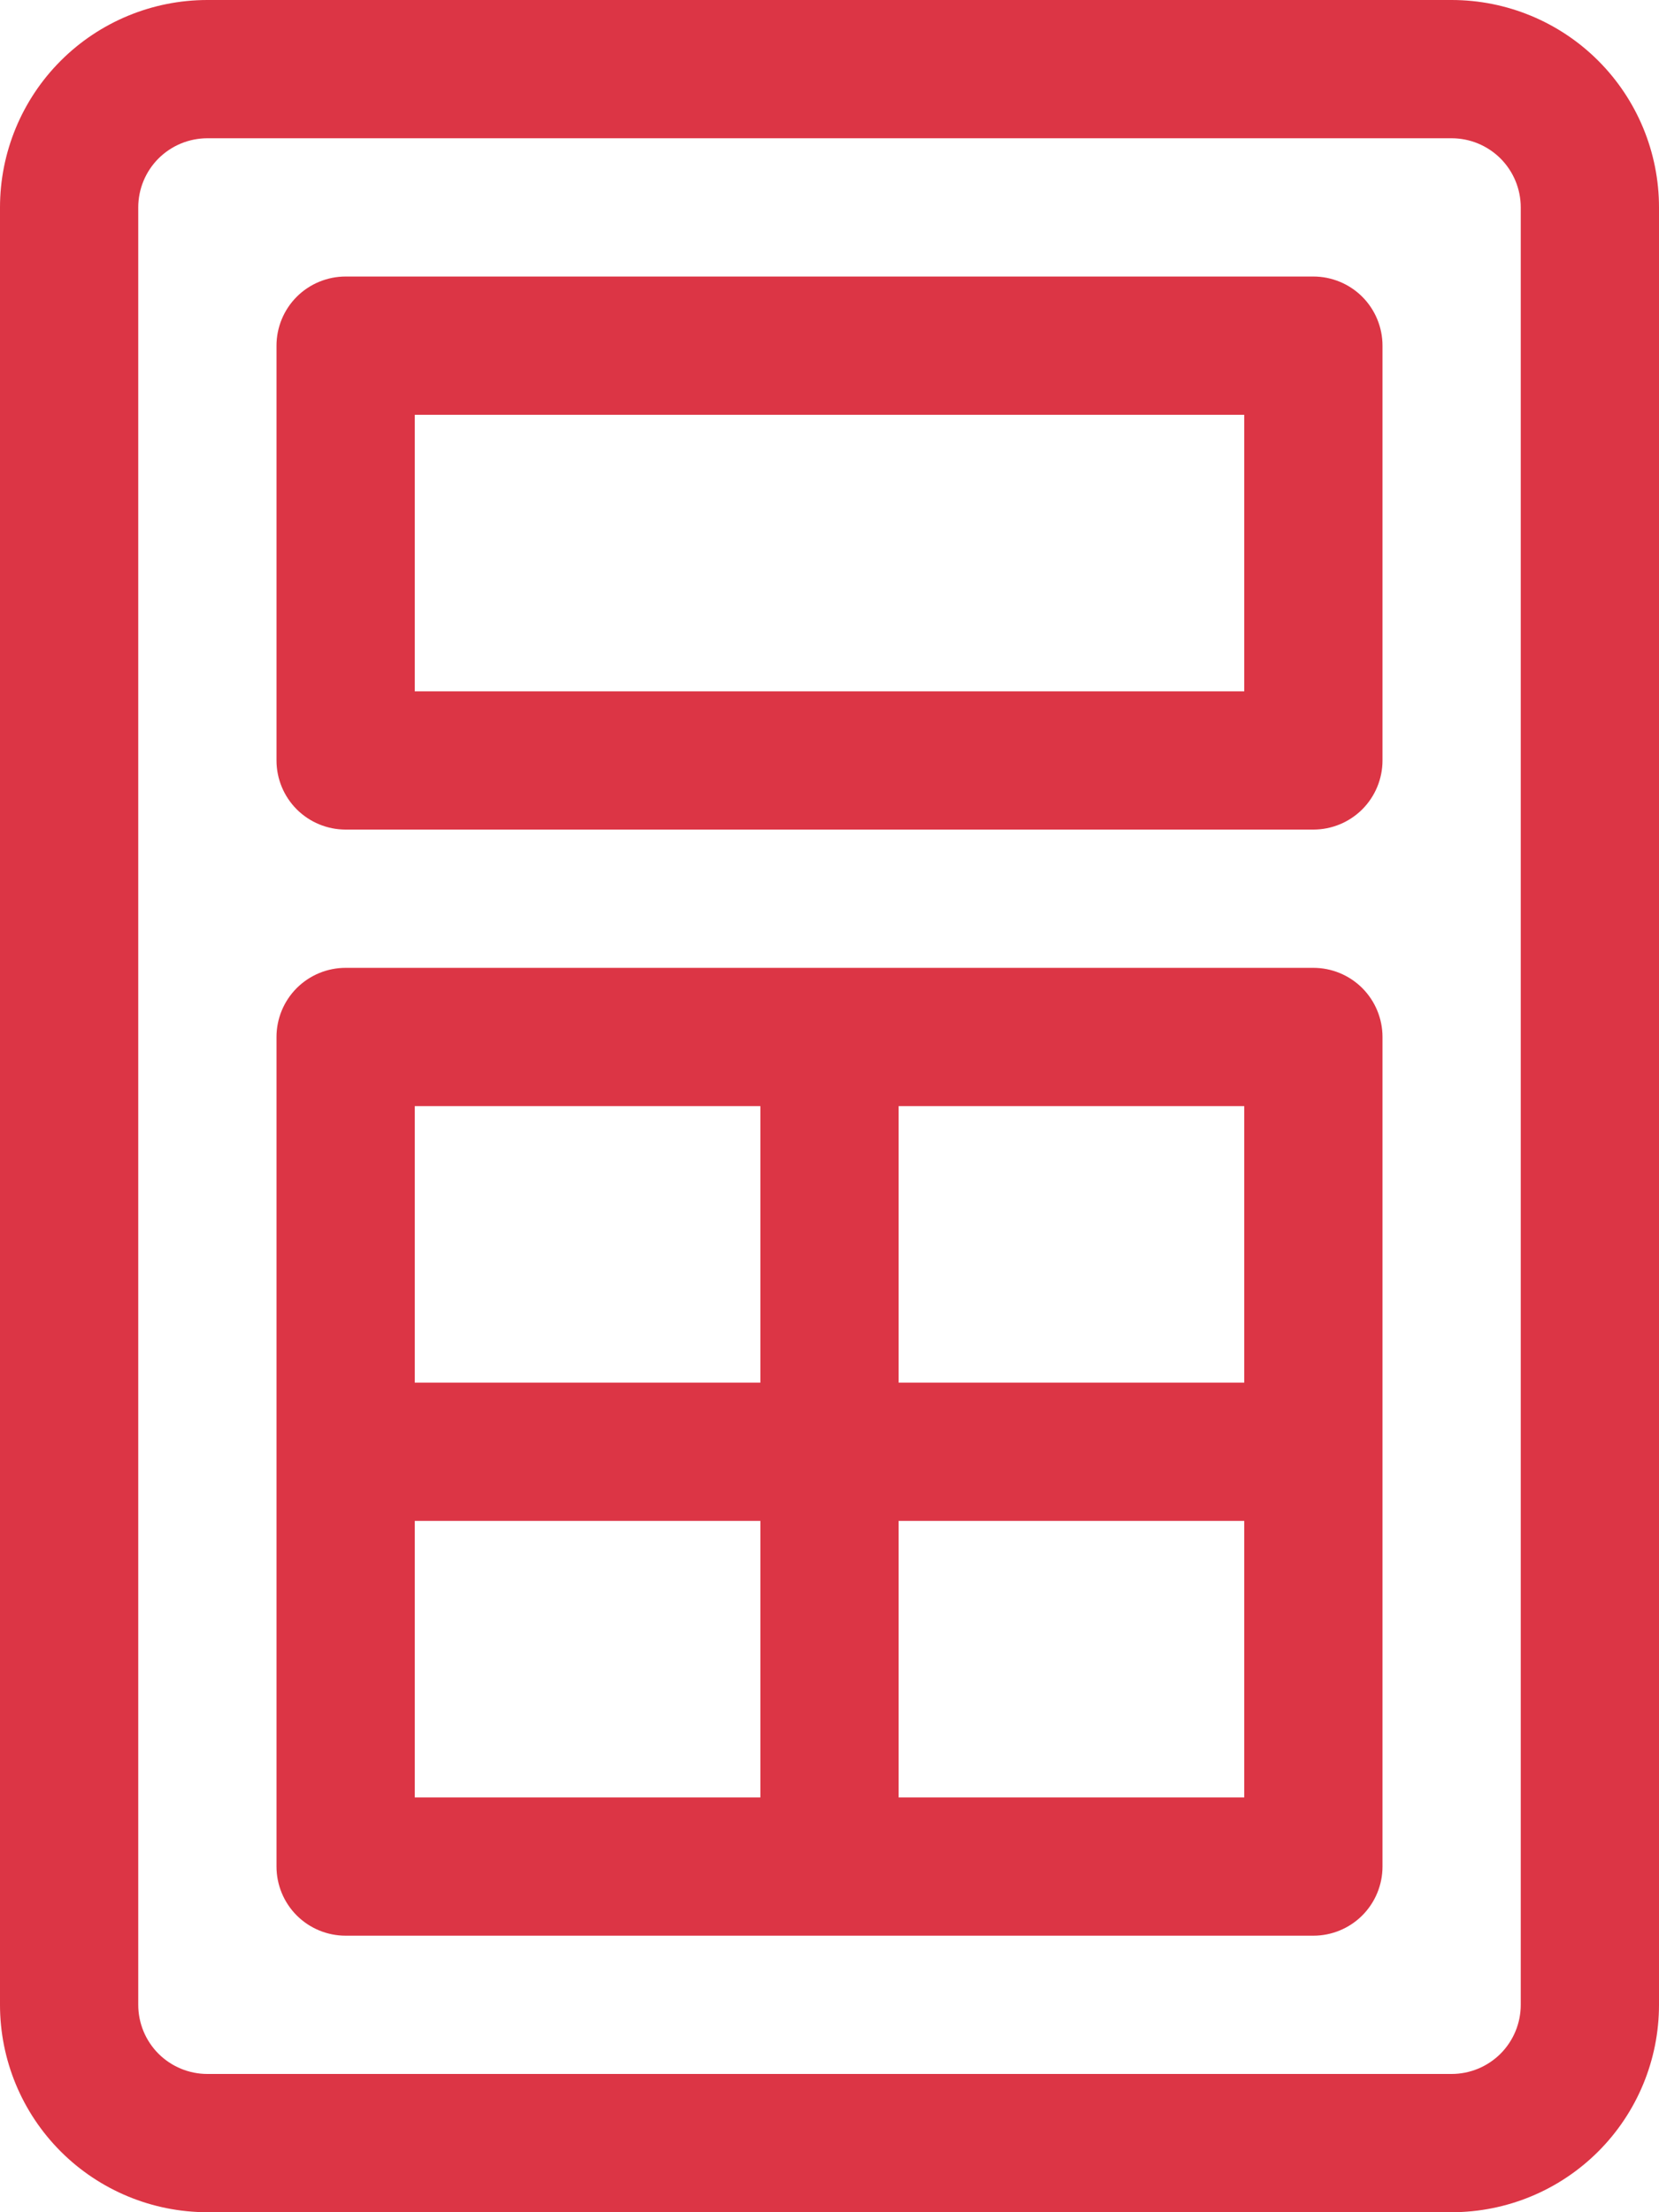 <svg width="36" height="48" viewBox="0 0 36 48" fill="none" xmlns="http://www.w3.org/2000/svg">
<path d="M31.5 0H4.5C3.307 0 2.162 0.474 1.318 1.318C0.474 2.162 0 3.307 0 4.5V43.5C0 44.694 0.474 45.838 1.318 46.682C2.162 47.526 3.307 48 4.5 48H31.5C32.694 48 33.838 47.526 34.682 46.682C35.526 45.838 36 44.694 36 43.5V4.5C36 3.307 35.526 2.162 34.682 1.318C33.838 0.474 32.694 0 31.5 0ZM33 43.5C33 43.898 32.842 44.279 32.561 44.561C32.279 44.842 31.898 45 31.5 45H4.5C4.102 45 3.721 44.842 3.439 44.561C3.158 44.279 3 43.898 3 43.5V4.5C3 4.102 3.158 3.721 3.439 3.439C3.721 3.158 4.102 3 4.5 3H31.5C31.898 3 32.279 3.158 32.561 3.439C32.842 3.721 33 4.102 33 4.5V43.5Z" fill="#DC3545"/>
<path d="M28.5 6H7.5C7.102 6 6.721 6.158 6.439 6.439C6.158 6.721 6 7.102 6 7.5V16.5C6 16.898 6.158 17.279 6.439 17.561C6.721 17.842 7.102 18 7.5 18H28.5C28.898 18 29.279 17.842 29.561 17.561C29.842 17.279 30 16.898 30 16.5V7.5C30 7.102 29.842 6.721 29.561 6.439C29.279 6.158 28.898 6 28.5 6ZM27 15H9V9H27V15Z" fill="#DC3545"/>
<path d="M28.5 21H7.5C7.102 21 6.721 21.158 6.439 21.439C6.158 21.721 6 22.102 6 22.5V40.5C6 40.898 6.158 41.279 6.439 41.561C6.721 41.842 7.102 42 7.5 42H28.5C28.898 42 29.279 41.842 29.561 41.561C29.842 41.279 30 40.898 30 40.5V22.5C30 22.102 29.842 21.721 29.561 21.439C29.279 21.158 28.898 21 28.5 21ZM27 30H19.5V24H27V30ZM16.5 24V30H9V24H16.5ZM9 33H16.5V39H9V33ZM19.5 39V33H27V39H19.5Z" fill="#DC3545"/>
</svg>
